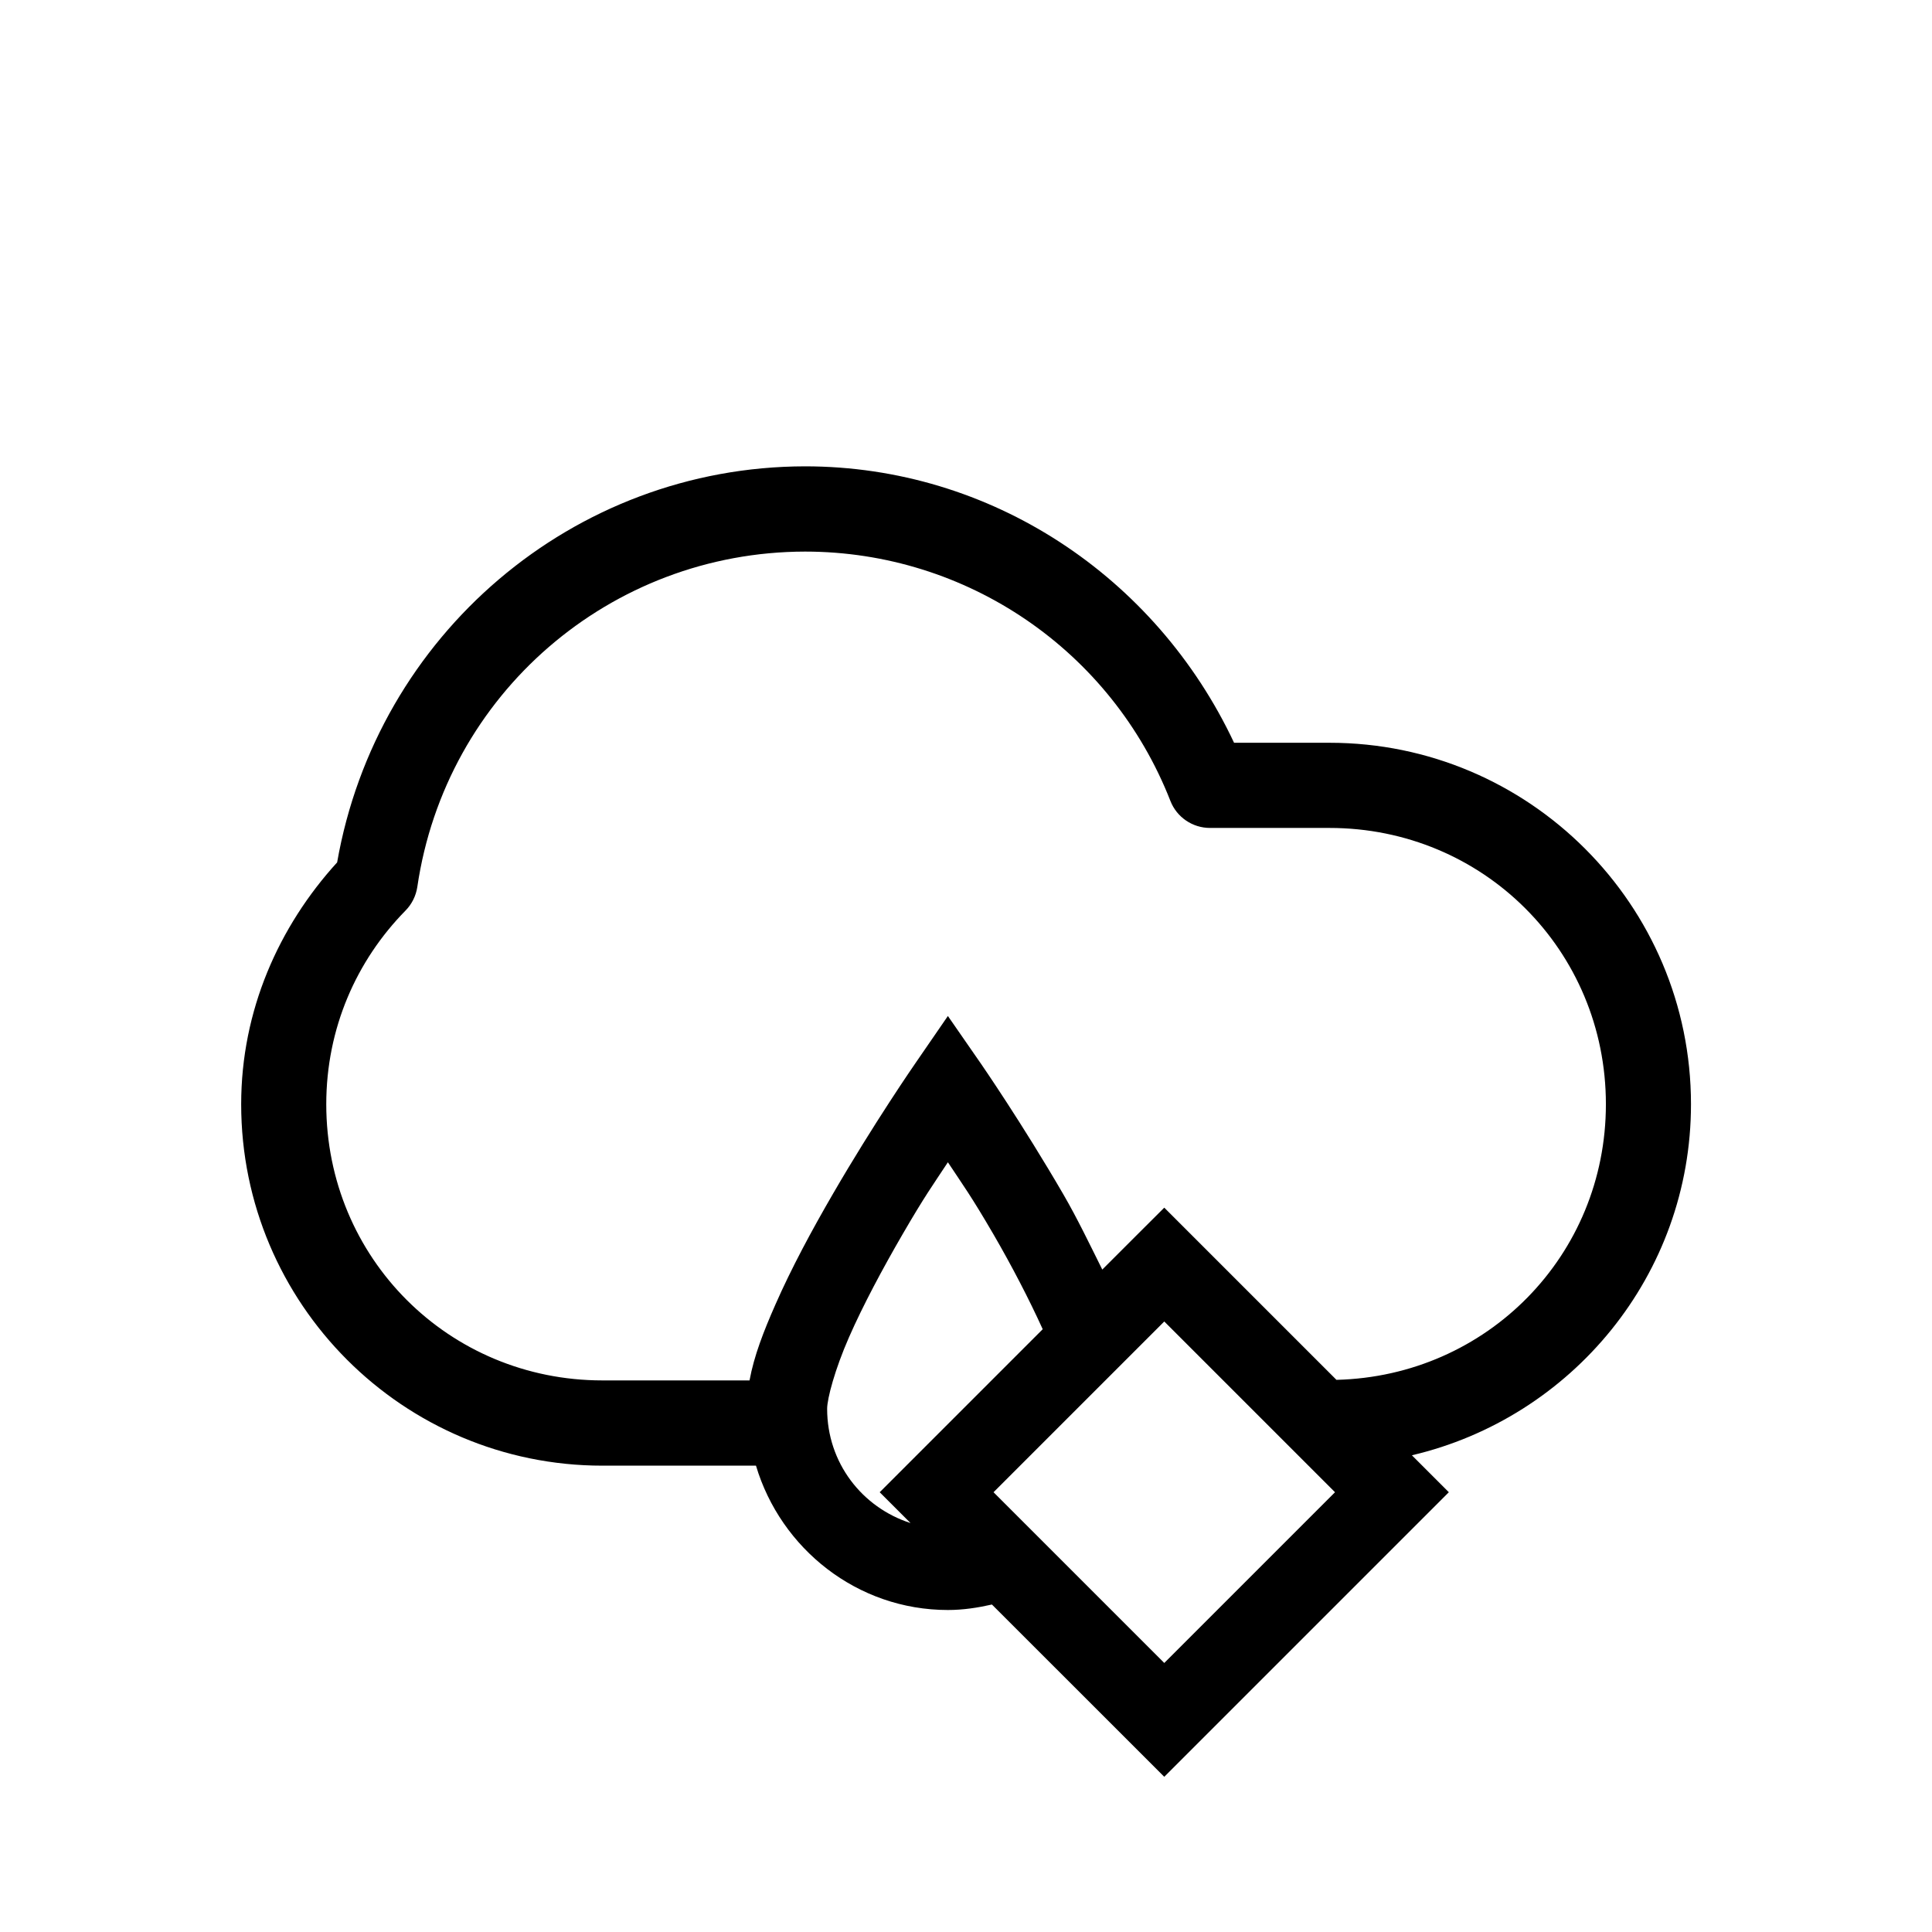 <?xml version="1.0" encoding="UTF-8" standalone="no"?><svg xmlns:svg="http://www.w3.org/2000/svg" xmlns="http://www.w3.org/2000/svg" width="24" height="24" viewBox="0 0 24 24"><path d="M 10 5.793 C 7.118 5.797 4.682 7.89 4.188 10.713 C 3.463 11.509 2.996 12.553 2.996 13.717 C 2.996 16.195 5.007 18.207 7.484 18.207 L 9.391 18.207 C 9.699 19.238 10.648 20 11.775 20 C 11.964 20 12.145 19.972 12.322 19.932 L 14.463 22.072 L 17.998 18.537 L 17.539 18.078 C 19.522 17.613 21.006 15.841 21.006 13.717 C 21.006 11.239 18.993 9.227 16.516 9.227 L 15.33 9.227 C 14.358 7.159 12.307 5.793 10 5.793 z M 10 6.852 L 10.002 6.852 C 12.009 6.853 13.807 8.08 14.539 9.949 C 14.618 10.152 14.814 10.285 15.031 10.285 L 16.516 10.285 C 18.425 10.285 19.949 11.807 19.949 13.717 C 19.949 15.597 18.47 17.095 16.602 17.141 L 14.463 15.002 L 14.109 15.355 L 13.693 15.771 C 13.536 15.456 13.383 15.136 13.209 14.836 C 12.697 13.954 12.188 13.217 12.188 13.217 L 11.775 12.621 L 11.365 13.217 C 11.365 13.217 10.855 13.954 10.344 14.836 C 10.088 15.277 9.83 15.755 9.631 16.209 C 9.486 16.538 9.367 16.843 9.311 17.148 L 7.484 17.148 C 5.575 17.148 4.053 15.627 4.053 13.717 C 4.053 12.774 4.428 11.932 5.037 11.312 C 5.116 11.232 5.167 11.129 5.184 11.018 C 5.535 8.623 7.58 6.856 10 6.852 z M 11.775 14.438 C 11.964 14.724 12.06 14.85 12.344 15.338 C 12.569 15.726 12.782 16.136 12.953 16.512 L 10.928 18.537 L 11.311 18.92 C 10.708 18.726 10.275 18.171 10.275 17.5 C 10.275 17.375 10.371 17.011 10.547 16.611 C 10.722 16.212 10.965 15.759 11.209 15.338 C 11.492 14.85 11.587 14.724 11.775 14.438 z M 14.463 16.416 L 16.584 18.537 L 14.463 20.658 L 12.342 18.537 L 14.463 16.416 z " /></svg>
